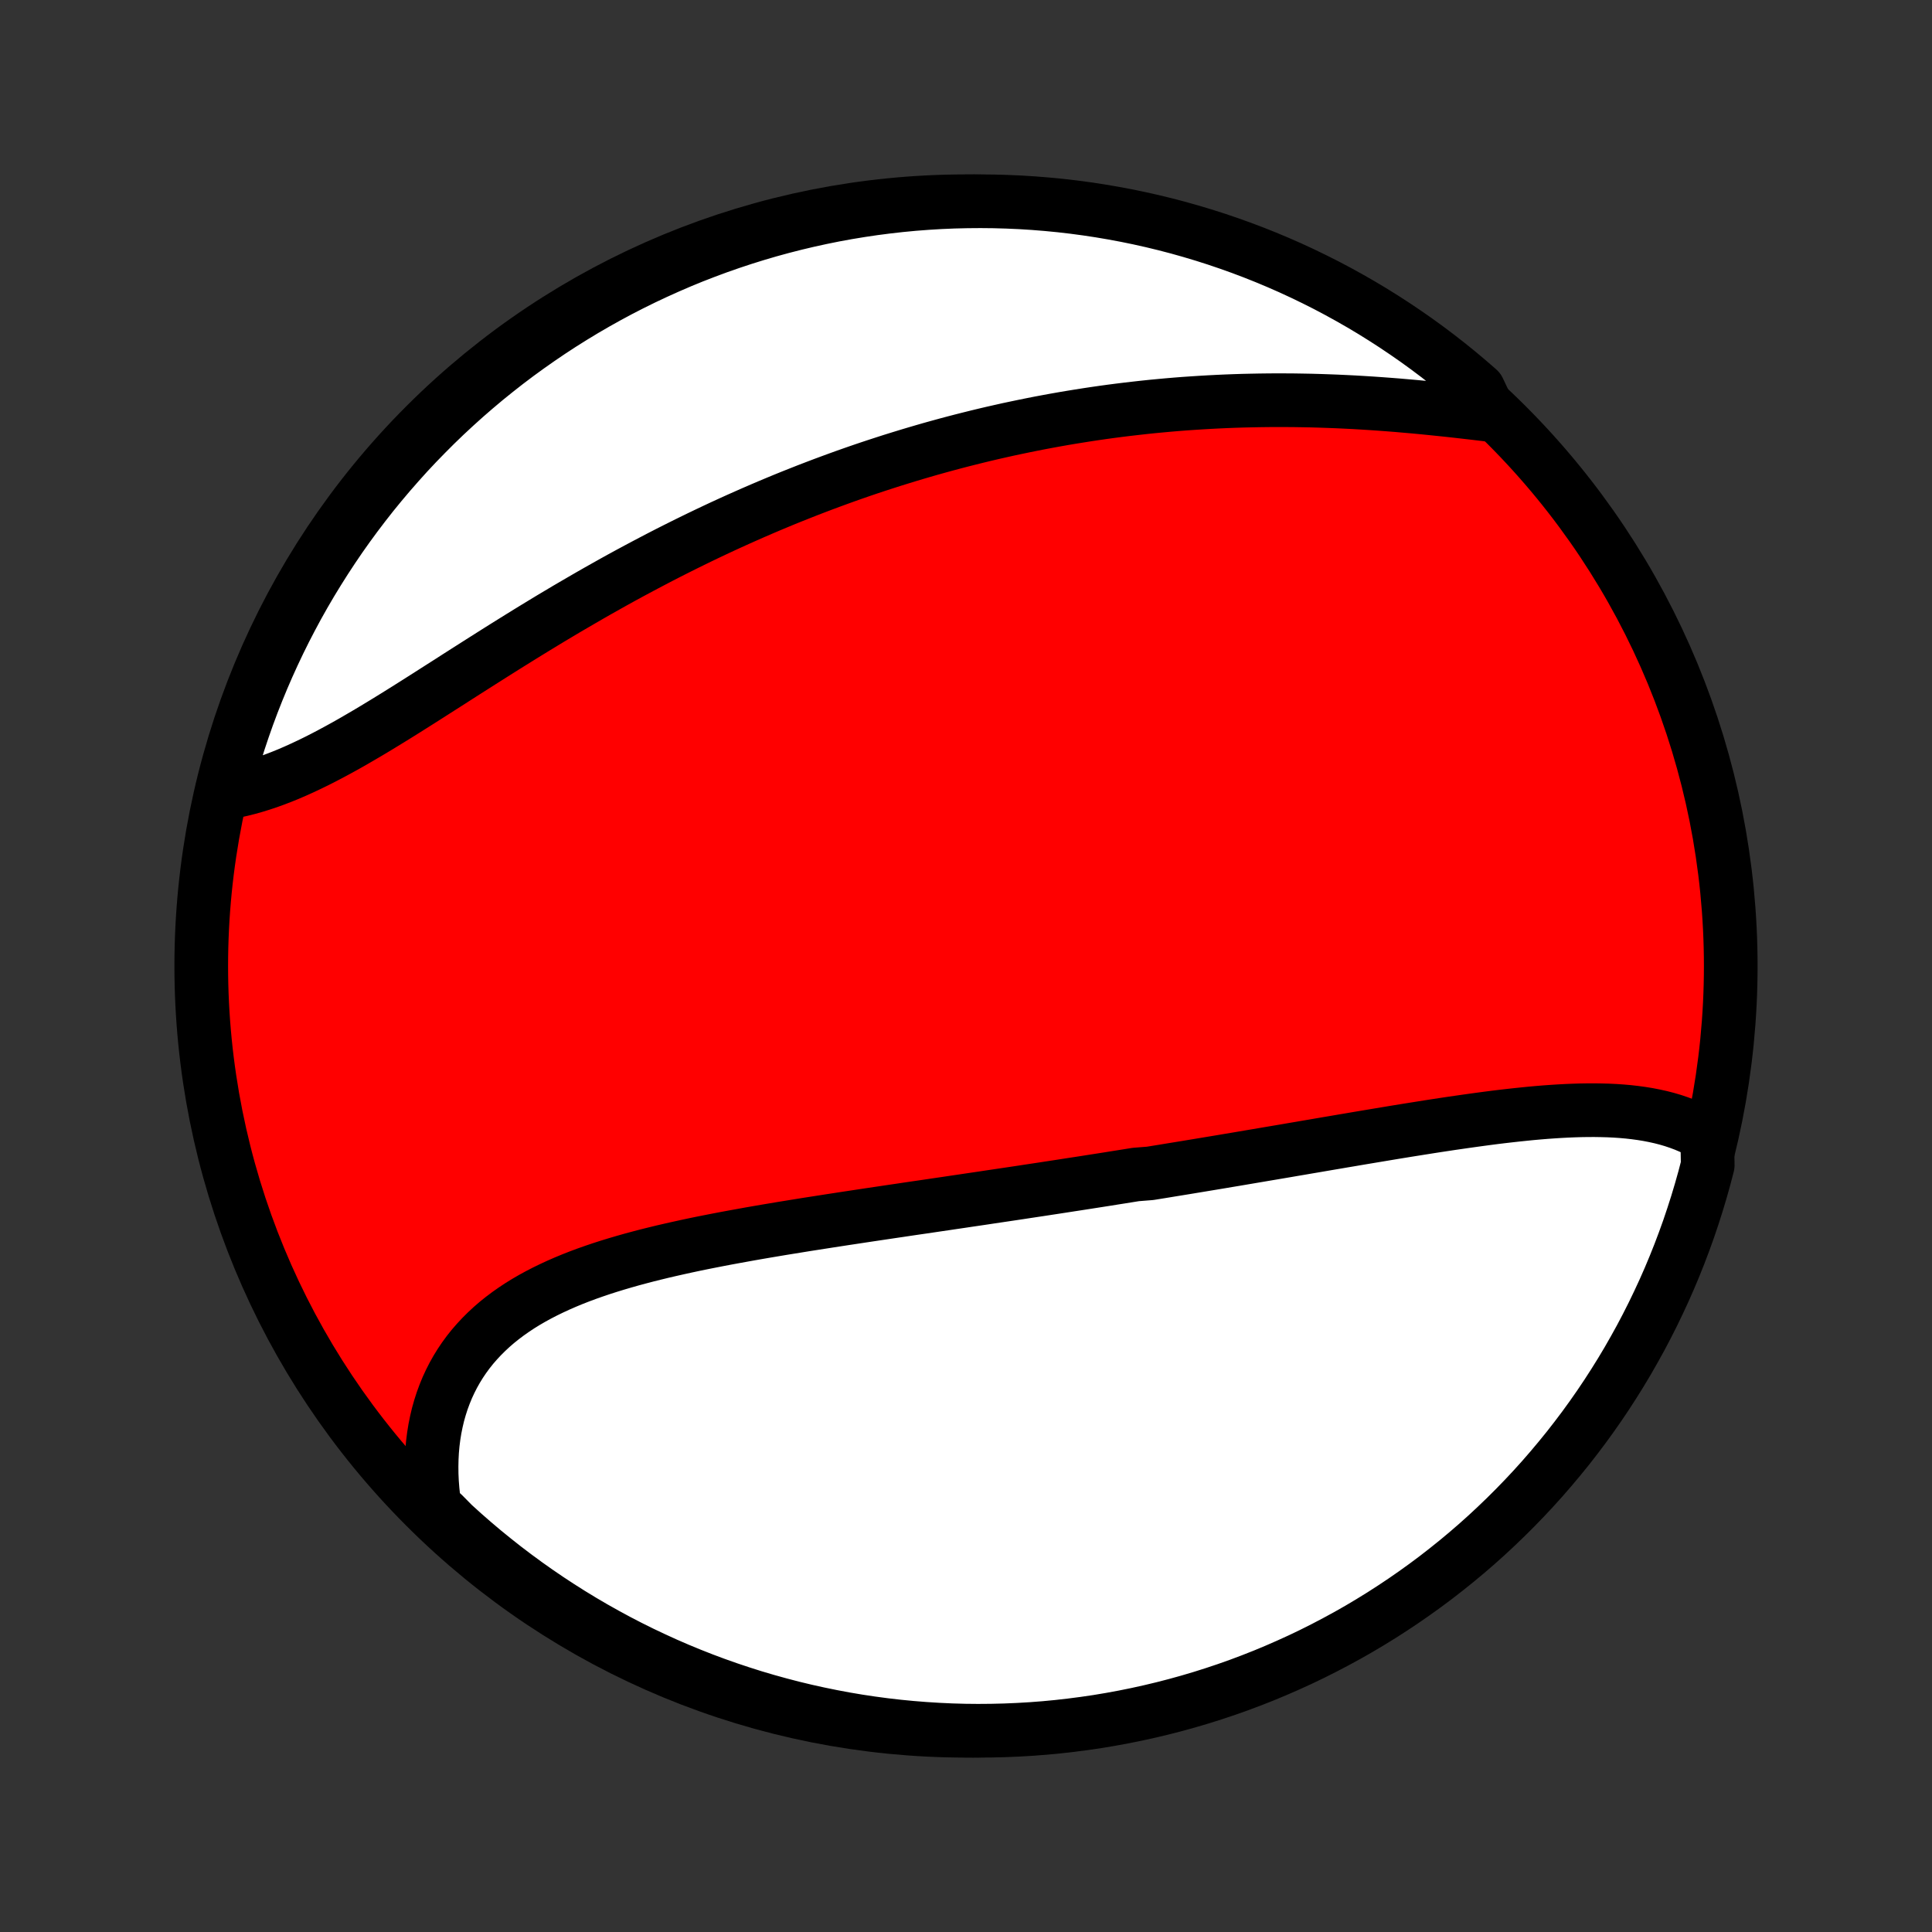 <?xml version="1.0" encoding="utf-8" standalone="no"?>
<!DOCTYPE svg PUBLIC "-//W3C//DTD SVG 1.1//EN"
  "http://www.w3.org/Graphics/SVG/1.1/DTD/svg11.dtd">
<!-- Created with matplotlib (http://matplotlib.org/) -->
<svg height="72pt" version="1.1" viewBox="0 0 72 72" width="72pt" xmlns="http://www.w3.org/2000/svg" xmlns:xlink="http://www.w3.org/1999/xlink">
 <rect x="0" y="0" width="72" height="72" fill="#333333" stroke="none"/>
 <defs>
  <style type="text/css">
*{stroke-linecap:butt;stroke-linejoin:round;}
  </style>
 </defs>
 <g id="figure_1">
  <g id="patch_1">
   <path d="
M0 72
L72 72
L72 0
L0 0
z
" style="fill:none;"/>
  </g>
  <g id="axes_1">
   <g id="PatchCollection_1">
    <defs>
     <path d="
M36 -7.5
C43.558 -7.5 50.808 -10.503 56.153 -15.848
C61.497 -21.192 64.5 -28.442 64.5 -36
C64.5 -43.558 61.497 -50.808 56.153 -56.153
C50.808 -61.497 43.558 -64.5 36 -64.5
C28.442 -64.5 21.192 -61.497 15.848 -56.153
C10.503 -50.808 7.5 -43.558 7.5 -36
C7.5 -28.442 10.503 -21.192 15.848 -15.848
C21.192 -10.503 28.442 -7.5 36 -7.5
z
" id="C0_0_a811fe30f3"/>
     <path d="
M63.622 -29.665
L63.42 -29.784
L63.214 -29.893
L63.003 -29.992
L62.787 -30.084
L62.567 -30.166
L62.344 -30.241
L62.116 -30.308
L61.885 -30.367
L61.65 -30.419
L61.413 -30.465
L61.172 -30.504
L60.929 -30.537
L60.683 -30.565
L60.434 -30.587
L60.184 -30.604
L59.931 -30.616
L59.676 -30.623
L59.42 -30.627
L59.161 -30.626
L58.902 -30.622
L58.641 -30.614
L58.378 -30.603
L58.115 -30.589
L57.85 -30.572
L57.584 -30.553
L57.318 -30.531
L57.051 -30.507
L56.783 -30.48
L56.514 -30.452
L56.246 -30.422
L55.976 -30.391
L55.706 -30.358
L55.436 -30.323
L55.166 -30.287
L54.896 -30.25
L54.625 -30.212
L54.354 -30.173
L54.084 -30.134
L53.813 -30.093
L53.542 -30.052
L53.272 -30.01
L53.001 -29.967
L52.731 -29.924
L52.461 -29.881
L52.191 -29.837
L51.921 -29.793
L51.651 -29.748
L51.382 -29.703
L51.112 -29.658
L50.843 -29.613
L50.575 -29.568
L50.306 -29.522
L50.038 -29.477
L49.77 -29.431
L49.503 -29.386
L49.235 -29.34
L48.968 -29.294
L48.701 -29.249
L48.435 -29.203
L48.168 -29.158
L47.902 -29.112
L47.636 -29.067
L47.37 -29.022
L47.104 -28.977
L46.839 -28.932
L46.573 -28.887
L46.308 -28.842
L46.043 -28.797
L45.778 -28.753
L45.513 -28.708
L45.248 -28.664
L44.983 -28.62
L44.718 -28.576
L44.452 -28.532
L44.187 -28.488
L43.922 -28.445
L43.657 -28.402
L43.391 -28.358
L43.126 -28.315
L42.86 -28.272
L42.328 -28.23
L42.061 -28.187
L41.794 -28.144
L41.527 -28.102
L41.26 -28.059
L40.992 -28.017
L40.723 -27.975
L40.455 -27.933
L40.185 -27.891
L39.916 -27.85
L39.646 -27.808
L39.375 -27.766
L39.104 -27.725
L38.832 -27.683
L38.56 -27.642
L38.287 -27.601
L38.013 -27.559
L37.739 -27.518
L37.464 -27.477
L37.188 -27.436
L36.912 -27.395
L36.635 -27.353
L36.357 -27.312
L36.078 -27.271
L35.798 -27.229
L35.518 -27.188
L35.237 -27.146
L34.955 -27.105
L34.672 -27.063
L34.389 -27.021
L34.104 -26.98
L33.819 -26.938
L33.533 -26.895
L33.246 -26.853
L32.958 -26.81
L32.669 -26.767
L32.38 -26.724
L32.089 -26.68
L31.798 -26.636
L31.506 -26.592
L31.214 -26.547
L30.921 -26.502
L30.627 -26.456
L30.332 -26.41
L30.037 -26.364
L29.741 -26.316
L29.445 -26.268
L29.148 -26.22
L28.851 -26.17
L28.553 -26.12
L28.256 -26.069
L27.958 -26.017
L27.66 -25.963
L27.362 -25.909
L27.064 -25.854
L26.766 -25.797
L26.469 -25.739
L26.172 -25.68
L25.875 -25.619
L25.58 -25.556
L25.285 -25.491
L24.991 -25.425
L24.698 -25.357
L24.406 -25.286
L24.116 -25.214
L23.827 -25.138
L23.54 -25.061
L23.255 -24.98
L22.973 -24.897
L22.692 -24.811
L22.415 -24.722
L22.14 -24.629
L21.868 -24.533
L21.599 -24.433
L21.334 -24.329
L21.073 -24.221
L20.816 -24.109
L20.563 -23.992
L20.314 -23.871
L20.07 -23.745
L19.832 -23.615
L19.598 -23.479
L19.37 -23.338
L19.148 -23.191
L18.932 -23.039
L18.722 -22.881
L18.519 -22.718
L18.322 -22.548
L18.133 -22.372
L17.951 -22.191
L17.776 -22.003
L17.608 -21.81
L17.449 -21.61
L17.298 -21.404
L17.155 -21.192
L17.02 -20.973
L16.894 -20.749
L16.777 -20.519
L16.668 -20.283
L16.569 -20.041
L16.478 -19.794
L16.397 -19.542
L16.324 -19.284
L16.262 -19.021
L16.208 -18.754
L16.164 -18.482
L16.129 -18.205
L16.104 -17.925
L16.089 -17.64
L16.083 -17.352
L16.086 -17.06
L16.099 -16.766
L16.122 -16.468
L16.154 -16.168
L16.195 -15.865
L16.528 -15.56
L16.894 -15.189
L17.266 -14.852
L17.644 -14.522
L18.027 -14.198
L18.416 -13.882
L18.81 -13.571
L19.209 -13.268
L19.614 -12.971
L20.023 -12.682
L20.438 -12.399
L20.857 -12.124
L21.28 -11.856
L21.709 -11.595
L22.141 -11.342
L22.578 -11.097
L23.019 -10.858
L23.463 -10.628
L23.912 -10.405
L24.364 -10.191
L24.82 -9.983
L25.279 -9.784
L25.742 -9.593
L26.207 -9.41
L26.676 -9.235
L27.148 -9.068
L27.622 -8.91
L28.098 -8.759
L28.578 -8.617
L29.059 -8.484
L29.542 -8.358
L30.028 -8.241
L30.515 -8.133
L31.004 -8.033
L31.494 -7.941
L31.986 -7.858
L32.479 -7.784
L32.973 -7.718
L33.468 -7.661
L33.964 -7.613
L34.461 -7.573
L34.958 -7.542
L35.455 -7.519
L35.952 -7.505
L36.45 -7.5
L36.947 -7.504
L37.444 -7.516
L37.94 -7.537
L38.436 -7.566
L38.931 -7.604
L39.426 -7.651
L39.919 -7.707
L40.411 -7.771
L40.902 -7.843
L41.391 -7.925
L41.879 -8.015
L42.364 -8.113
L42.848 -8.22
L43.33 -8.335
L43.81 -8.459
L44.287 -8.591
L44.761 -8.731
L45.233 -8.88
L45.703 -9.037
L46.169 -9.202
L46.632 -9.376
L47.092 -9.557
L47.548 -9.747
L48.001 -9.945
L48.451 -10.15
L48.896 -10.363
L49.338 -10.585
L49.775 -10.814
L50.209 -11.05
L50.638 -11.294
L51.062 -11.546
L51.482 -11.805
L51.897 -12.072
L52.308 -12.346
L52.713 -12.627
L53.114 -12.915
L53.509 -13.21
L53.898 -13.512
L54.283 -13.821
L54.662 -14.137
L55.035 -14.459
L55.402 -14.788
L55.763 -15.124
L56.119 -15.466
L56.468 -15.814
L56.811 -16.168
L57.148 -16.528
L57.478 -16.894
L57.801 -17.266
L58.118 -17.644
L58.429 -18.027
L58.732 -18.416
L59.029 -18.81
L59.318 -19.209
L59.601 -19.614
L59.876 -20.023
L60.144 -20.438
L60.405 -20.857
L60.658 -21.28
L60.903 -21.709
L61.142 -22.141
L61.372 -22.578
L61.595 -23.019
L61.809 -23.463
L62.017 -23.912
L62.216 -24.364
L62.407 -24.82
L62.59 -25.279
L62.765 -25.742
L62.932 -26.207
L63.09 -26.676
L63.241 -27.148
L63.383 -27.622
L63.517 -28.098
L63.642 -28.578
z
" id="C0_1_964b816a79"/>
     <path d="
M55.551 -56.533
L55.241 -56.571
L54.929 -56.608
L54.615 -56.644
L54.3 -56.68
L53.983 -56.715
L53.666 -56.748
L53.347 -56.781
L53.028 -56.813
L52.708 -56.843
L52.387 -56.871
L52.066 -56.899
L51.745 -56.924
L51.423 -56.948
L51.102 -56.97
L50.78 -56.99
L50.459 -57.009
L50.137 -57.025
L49.816 -57.04
L49.495 -57.052
L49.175 -57.063
L48.855 -57.072
L48.536 -57.078
L48.218 -57.083
L47.899 -57.085
L47.582 -57.086
L47.265 -57.084
L46.95 -57.08
L46.634 -57.074
L46.32 -57.067
L46.007 -57.057
L45.694 -57.045
L45.382 -57.031
L45.071 -57.015
L44.761 -56.997
L44.452 -56.977
L44.144 -56.956
L43.836 -56.932
L43.53 -56.906
L43.224 -56.878
L42.92 -56.849
L42.616 -56.817
L42.313 -56.783
L42.011 -56.748
L41.71 -56.711
L41.409 -56.672
L41.11 -56.631
L40.811 -56.588
L40.513 -56.543
L40.216 -56.496
L39.919 -56.448
L39.623 -56.398
L39.328 -56.346
L39.034 -56.292
L38.74 -56.237
L38.447 -56.179
L38.155 -56.12
L37.863 -56.059
L37.571 -55.997
L37.281 -55.932
L36.99 -55.866
L36.7 -55.798
L36.411 -55.728
L36.122 -55.656
L35.833 -55.583
L35.545 -55.508
L35.257 -55.431
L34.969 -55.352
L34.682 -55.272
L34.395 -55.189
L34.108 -55.105
L33.821 -55.019
L33.535 -54.931
L33.248 -54.842
L32.962 -54.75
L32.676 -54.657
L32.389 -54.562
L32.103 -54.465
L31.817 -54.366
L31.531 -54.265
L31.245 -54.162
L30.959 -54.057
L30.673 -53.951
L30.387 -53.842
L30.1 -53.732
L29.814 -53.619
L29.527 -53.505
L29.24 -53.389
L28.953 -53.27
L28.666 -53.15
L28.378 -53.027
L28.091 -52.903
L27.803 -52.776
L27.515 -52.648
L27.226 -52.517
L26.938 -52.385
L26.649 -52.25
L26.36 -52.113
L26.07 -51.974
L25.781 -51.833
L25.491 -51.69
L25.201 -51.545
L24.91 -51.398
L24.62 -51.249
L24.329 -51.097
L24.038 -50.944
L23.747 -50.789
L23.455 -50.632
L23.163 -50.473
L22.872 -50.312
L22.58 -50.148
L22.288 -49.984
L21.996 -49.817
L21.704 -49.648
L21.412 -49.478
L21.119 -49.307
L20.827 -49.133
L20.535 -48.959
L20.243 -48.782
L19.952 -48.605
L19.66 -48.426
L19.369 -48.246
L19.078 -48.065
L18.788 -47.884
L18.497 -47.701
L18.208 -47.518
L17.919 -47.335
L17.63 -47.151
L17.342 -46.968
L17.054 -46.784
L16.768 -46.6
L16.482 -46.418
L16.197 -46.236
L15.912 -46.054
L15.629 -45.874
L15.347 -45.696
L15.066 -45.519
L14.786 -45.344
L14.507 -45.172
L14.229 -45.002
L13.952 -44.834
L13.677 -44.67
L13.403 -44.51
L13.131 -44.352
L12.86 -44.199
L12.591 -44.051
L12.323 -43.907
L12.056 -43.767
L11.792 -43.633
L11.529 -43.505
L11.268 -43.382
L11.009 -43.265
L10.752 -43.154
L10.496 -43.05
L10.243 -42.953
L9.992 -42.862
L9.742 -42.779
L9.496 -42.703
L9.251 -42.634
L9.009 -42.573
L8.769 -42.519
L8.532 -42.474
L8.356 -42.436
L8.481 -42.933
L8.615 -43.415
L8.757 -43.894
L8.907 -44.37
L9.066 -44.845
L9.232 -45.316
L9.407 -45.785
L9.59 -46.25
L9.781 -46.713
L9.98 -47.172
L10.187 -47.628
L10.402 -48.081
L10.624 -48.529
L10.855 -48.974
L11.092 -49.415
L11.338 -49.852
L11.591 -50.284
L11.852 -50.712
L12.12 -51.136
L12.395 -51.555
L12.677 -51.97
L12.966 -52.379
L13.263 -52.784
L13.566 -53.183
L13.876 -53.578
L14.193 -53.966
L14.517 -54.35
L14.847 -54.727
L15.183 -55.1
L15.526 -55.466
L15.876 -55.826
L16.231 -56.181
L16.592 -56.529
L16.959 -56.87
L17.332 -57.206
L17.711 -57.535
L18.095 -57.858
L18.485 -58.173
L18.88 -58.483
L19.28 -58.785
L19.686 -59.08
L20.096 -59.368
L20.511 -59.65
L20.931 -59.924
L21.355 -60.19
L21.784 -60.45
L22.218 -60.702
L22.655 -60.946
L23.096 -61.183
L23.542 -61.412
L23.991 -61.633
L24.444 -61.846
L24.901 -62.052
L25.36 -62.25
L25.823 -62.44
L26.29 -62.621
L26.759 -62.795
L27.231 -62.96
L27.705 -63.117
L28.182 -63.266
L28.662 -63.407
L29.144 -63.539
L29.628 -63.663
L30.113 -63.778
L30.601 -63.885
L31.09 -63.984
L31.581 -64.074
L32.073 -64.155
L32.566 -64.228
L33.06 -64.292
L33.556 -64.348
L34.051 -64.395
L34.548 -64.433
L35.045 -64.463
L35.542 -64.484
L36.04 -64.496
L36.537 -64.5
L37.034 -64.495
L37.531 -64.481
L38.028 -64.459
L38.523 -64.428
L39.018 -64.388
L39.513 -64.34
L40.006 -64.283
L40.498 -64.217
L40.988 -64.143
L41.477 -64.06
L41.964 -63.969
L42.45 -63.869
L42.933 -63.761
L43.415 -63.644
L43.894 -63.519
L44.37 -63.385
L44.845 -63.243
L45.316 -63.093
L45.785 -62.934
L46.25 -62.768
L46.713 -62.593
L47.172 -62.41
L47.628 -62.219
L48.081 -62.02
L48.529 -61.813
L48.974 -61.598
L49.415 -61.376
L49.852 -61.145
L50.284 -60.907
L50.712 -60.662
L51.136 -60.409
L51.555 -60.148
L51.97 -59.88
L52.379 -59.605
L52.784 -59.323
L53.183 -59.034
L53.578 -58.737
L53.966 -58.434
L54.35 -58.124
L54.727 -57.807
L55.1 -57.483
z
" id="C0_2_2c61c927f0"/>
    </defs>
    <g clip-path="url(#p1bffca34e9)">
     <use style="fill:#ff0000;stroke:#000000;stroke-width:2.0;" x="0.0" xlink:href="#C0_0_a811fe30f3" y="72.0"/>
    </g>
    <g clip-path="url(#p1bffca34e9)">
     <use style="fill:#ffffff;stroke:#000000;stroke-width:2.0;" x="0.0" xlink:href="#C0_1_964b816a79" y="72.0"/>
    </g>
    <g clip-path="url(#p1bffca34e9)">
     <use style="fill:#ffffff;stroke:#000000;stroke-width:2.0;" x="0.0" xlink:href="#C0_2_2c61c927f0" y="72.0"/>
    </g>
   </g>
  </g>
 </g>
 <defs>
  <clipPath id="p1bffca34e9">
   <rect height="72.0" width="72.0" x="0.0" y="0.0"/>
  </clipPath>
 </defs>
</svg>
